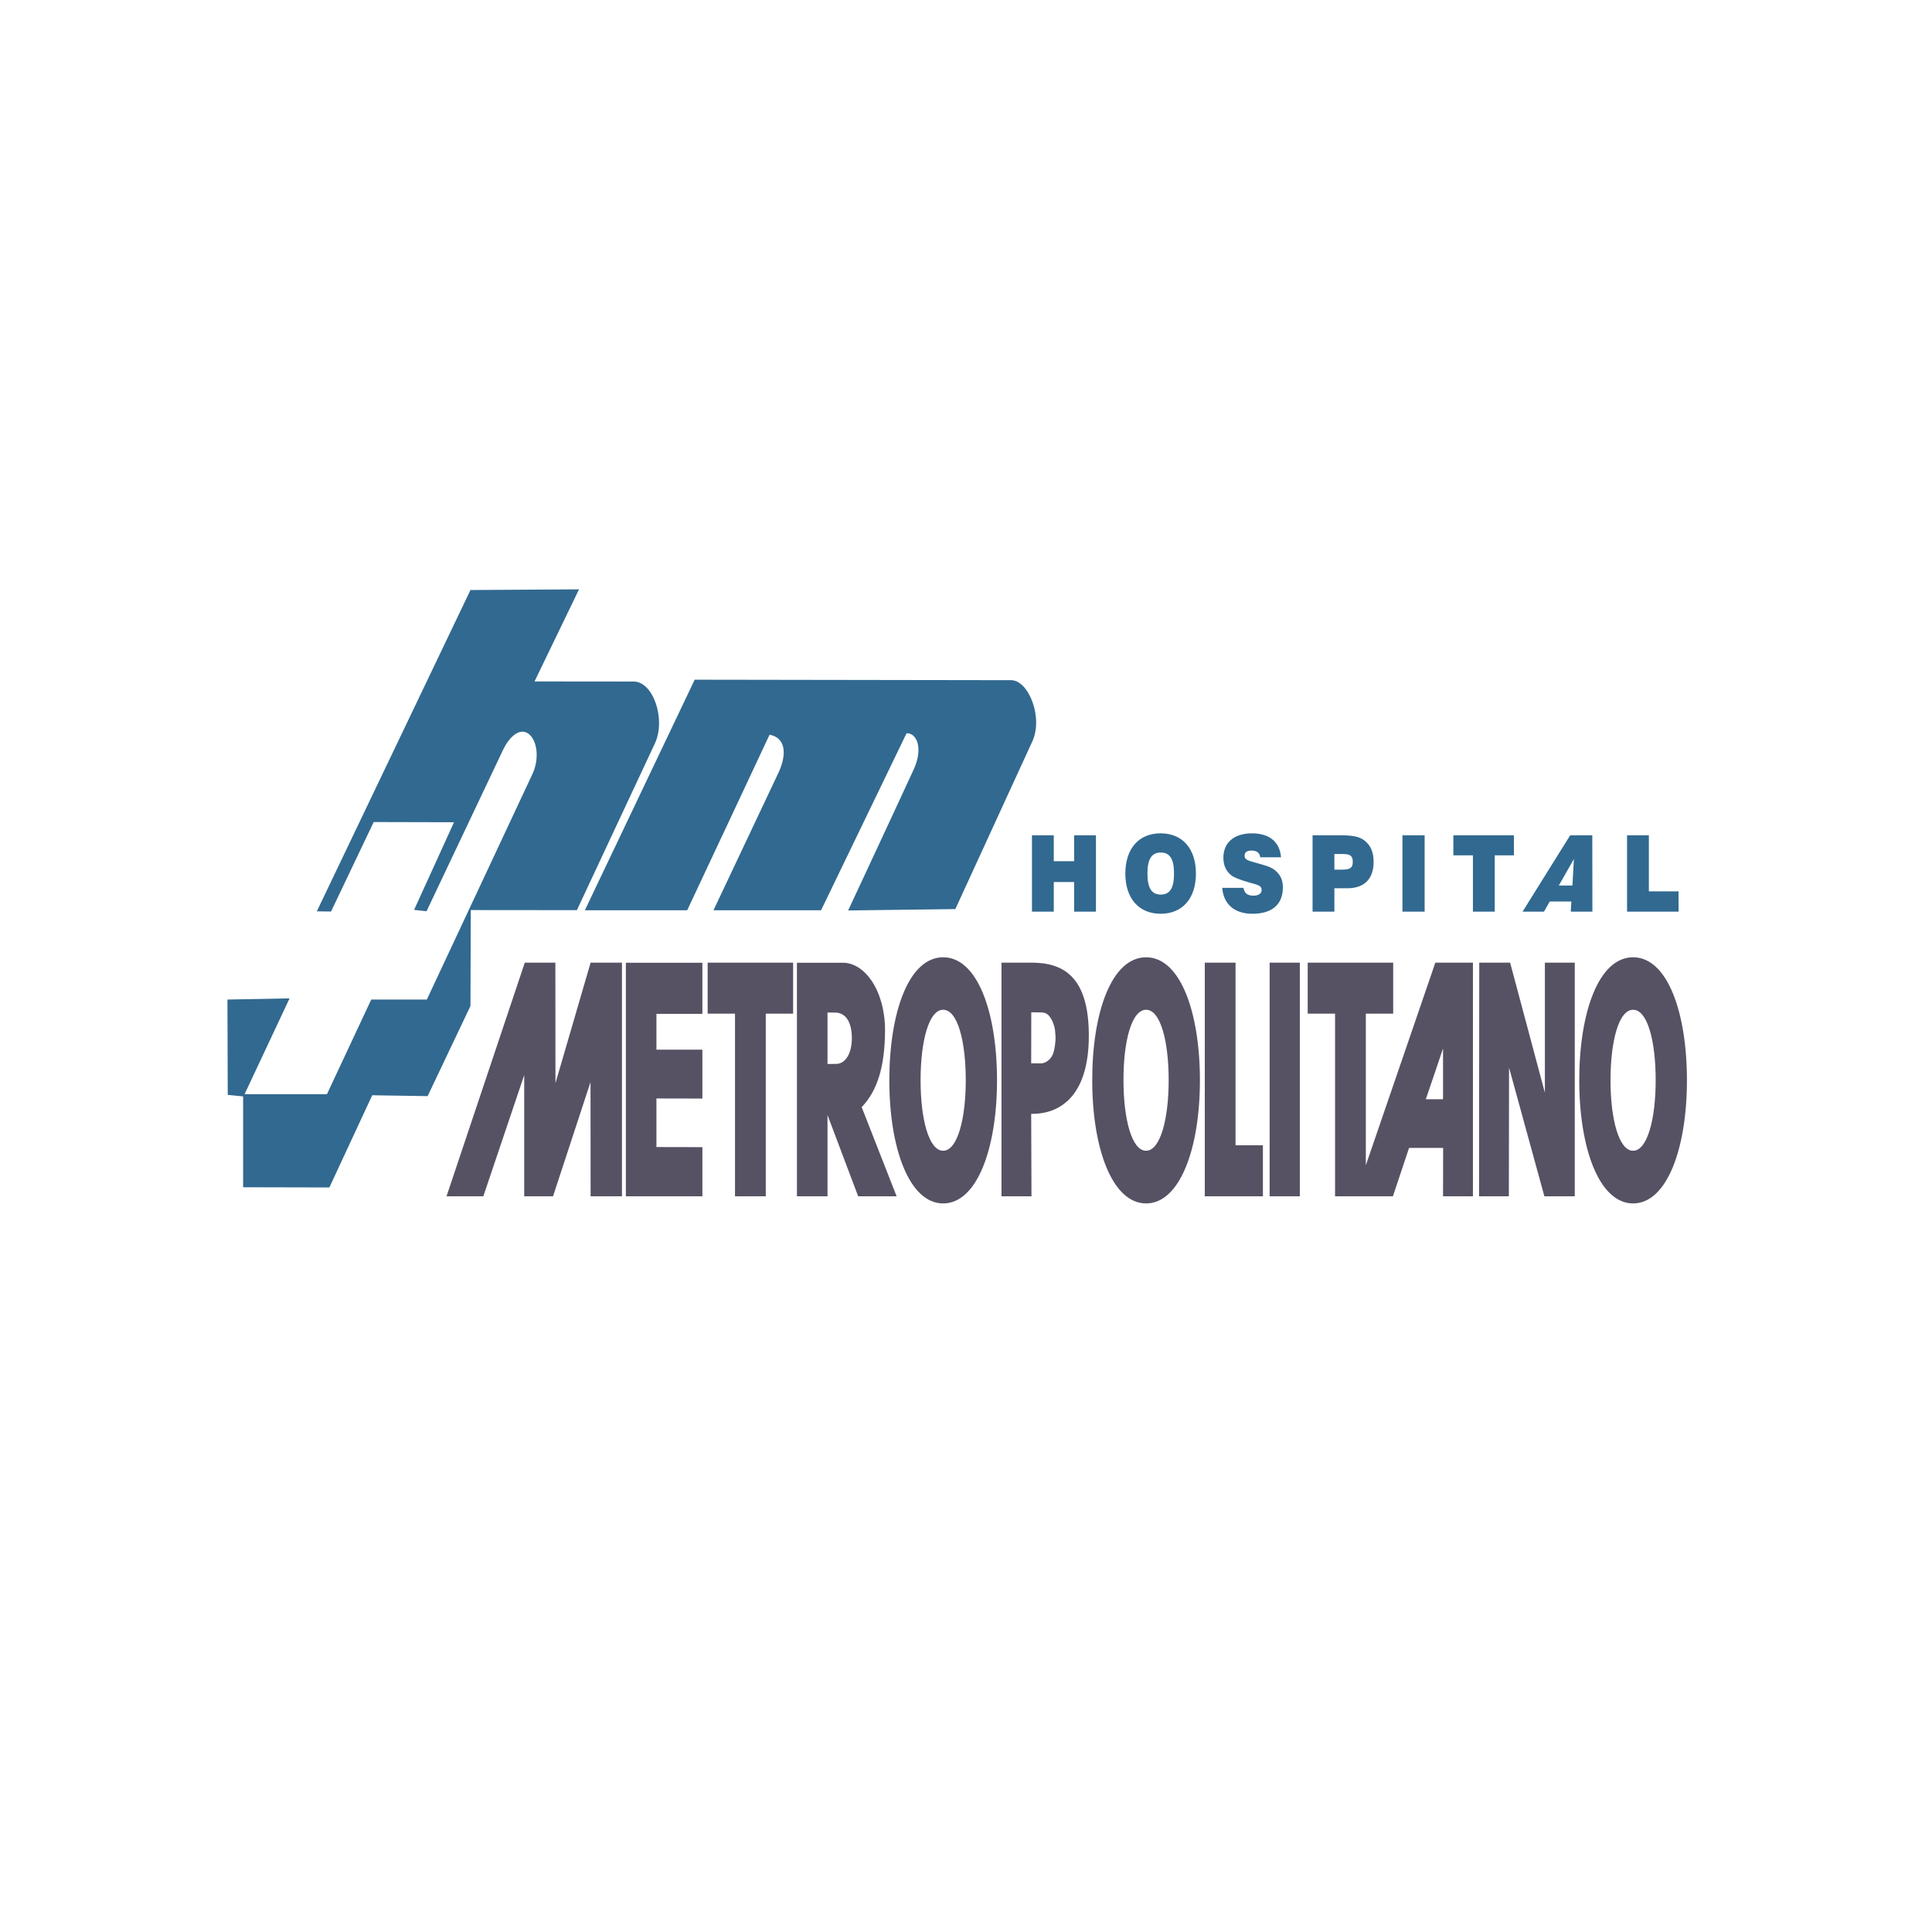 <?xml version="1.0" encoding="utf-8"?>
<!-- Generator: Adobe Illustrator 28.0.0, SVG Export Plug-In . SVG Version: 6.00 Build 0)  -->
<svg version="1.1" id="Layer_1" xmlns="http://www.w3.org/2000/svg" xmlns:xlink="http://www.w3.org/1999/xlink" x="0px" y="0px"
	 viewBox="0 0 198.43 198.43" style="enable-background:new 0 0 198.43 198.43;" xml:space="preserve">
<style type="text/css">
	.st0{fill-rule:evenodd;clip-rule:evenodd;fill:#575164;}
	.st1{fill-rule:evenodd;clip-rule:evenodd;fill:#316990;}
</style>
<g>
	<path class="st0" d="M167.73,103.71c1.49,0,2.32,3.25,2.32,7.24c0,3.99-0.86,7.24-2.32,7.24s-2.32-3.25-2.32-7.24
		C165.41,106.96,166.25,103.71,167.73,103.71 M167.73,98.32c3.54,0,5.53,5.68,5.53,12.64c0,6.96-2.04,12.64-5.53,12.64
		c-3.49,0-5.53-5.68-5.53-12.64C162.2,103.99,164.19,98.32,167.73,98.32 M117.71,103.71c1.49,0,2.32,3.25,2.32,7.24
		c0,3.99-0.86,7.24-2.32,7.24c-1.47,0-2.32-3.25-2.32-7.24C115.38,106.96,116.22,103.71,117.71,103.71 M117.71,98.32
		c3.54,0,5.53,5.68,5.53,12.64c0,6.96-2.04,12.64-5.53,12.64c-3.49,0-5.53-5.68-5.53-12.64C112.17,103.99,114.17,98.32,117.71,98.32
		 M96.87,103.71c1.49,0,2.32,3.25,2.32,7.24c0,3.99-0.86,7.24-2.32,7.24c-1.47,0-2.32-3.25-2.32-7.24
		C94.55,106.96,95.39,103.71,96.87,103.71 M96.87,98.32c3.54,0,5.53,5.68,5.53,12.64c0,6.96-2.04,12.64-5.53,12.64
		c-3.49,0-5.53-5.68-5.53-12.64C91.34,103.99,93.33,98.32,96.87,98.32 M45.86,122.87l3.78,0l4.2-12.45v12.45h2.96l3.85-11.73
		l0.01,11.73l3.22,0v-24h-3.22l-3.61,12.38l-0.01-12.38l-3.14,0L45.86,122.87z M64.28,122.87h7.86v-5.05l-4.72-0.01v-4.99l4.72,0.01
		v-5.02h-4.72v-3.68h4.72v-5.25l-7.86,0L64.28,122.87z M81.85,122.87h3.14v-8.35l3.15,8.35h3.95l-3.59-9.16
		c0.77-0.8,1.37-1.81,1.77-3.09c0.41-1.29,0.62-2.86,0.63-4.79c0-2.03-0.52-3.8-1.34-5.04c-0.82-1.24-1.94-1.96-3.12-1.91l-4.59,0
		L81.85,122.87z M102.86,122.87h3.08l-0.03-8.47c3.07,0.04,5.92-1.94,5.92-8.03c0-6.13-2.67-7.5-5.9-7.5h-3.07V122.87z
		 M148.21,107.68v5.22h-1.77C147.04,111.17,147.62,109.43,148.21,107.68 M139.2,122.87h1.09h2.77l1.66-4.97h3.5l-0.01,4.97h3.07
		l0-24h-3.86l-7.14,20.81v-15.57h2.81v-5.24h-8.78v5.24h2.81v18.76H139.2z M84.99,109.28v-5.29l0.79,0.01c1,0,1.68,0.85,1.71,2.52
		c0.03,1.67-0.66,2.75-1.61,2.75L84.99,109.28z M105.92,103.97l0.77,0.01c0.4,0,0.73-0.02,1.07,0.37c0.15,0.19,0.29,0.42,0.4,0.7
		c0.1,0.26,0.17,0.51,0.2,0.77c0.04,0.37,0.07,0.75,0.04,1.12c-0.03,0.33-0.07,0.65-0.15,0.98c-0.08,0.3-0.18,0.54-0.32,0.72
		c-0.29,0.38-0.71,0.59-1.07,0.58l-0.95-0.01L105.92,103.97z M151.91,122.87h3.06l0.02-13.22l3.63,13.22h3.12l0-24h-3.07v13.36
		l-3.57-13.36h-3.17L151.91,122.87z M78.65,104.11v18.76h-3.16v-18.76h-2.81v-5.24h8.78v5.24H78.65z M123.74,122.87v-24h3.16v18.76
		h2.81v5.24H123.74z M130.4,98.87h3.1v24h-3.1V98.87z"/>
	<path class="st1" d="M167.11,93.63h5.29v-2.08h-3.05v-5.76h-2.24V93.63z M151.28,93.63h2.24v-5.78h1.97v-2.06h-6.22v2.06h2.01
		V93.63z M144.04,93.63h2.28v-7.84h-2.28V93.63z M137.05,89.31v-1.6h0.72c0.79,0,1.17,0.09,1.17,0.81c0,0.69-0.38,0.8-1.17,0.8
		H137.05z M134.81,93.63h2.24v-2.4h1.34c1.75,0,2.69-0.97,2.69-2.72c0-0.99-0.31-1.71-0.96-2.2c-0.57-0.43-1.36-0.52-2.44-0.52
		h-2.87V93.63z M125.53,91.19c0.14,1.67,1.24,2.66,3.11,2.66c2.04,0,3.12-0.99,3.12-2.7c0-0.81-0.28-1.37-0.89-1.83
		c-0.45-0.34-1.14-0.49-2-0.74c-0.68-0.2-1.04-0.27-1.04-0.69c0-0.36,0.23-0.53,0.71-0.53c0.54,0,0.83,0.22,0.9,0.69h2.13
		c-0.13-1.58-1.18-2.46-2.99-2.46c-1.86,0-2.93,0.98-2.93,2.5c0,0.77,0.26,1.37,0.81,1.81c0.29,0.23,0.92,0.47,1.89,0.75
		c0.82,0.24,1.23,0.28,1.23,0.77c0,0.34-0.3,0.57-0.84,0.57c-0.61,0-0.91-0.22-1.03-0.8H125.53z M117.85,89.72
		c0-1.47,0.42-2.16,1.37-2.16s1.36,0.69,1.36,2.16s-0.41,2.16-1.36,2.16S117.85,91.19,117.85,89.72 M115.58,89.72
		c0,2.55,1.39,4.13,3.63,4.13c2.24,0,3.62-1.58,3.62-4.13c0-2.55-1.38-4.13-3.62-4.13C116.97,85.58,115.58,87.16,115.58,89.72
		 M105.99,93.63h2.24v-3.04h2.09v3.04h2.24v-7.84h-2.24v2.66h-2.09v-2.66h-2.24V93.63z M156.38,93.63h2.2l0.59-1.04h2.22l-0.06,1.04
		h2.22l-0.01-7.84h-2.27L156.38,93.63z M160.1,90.95l1.55-2.72l-0.15,2.72H160.1z"/>
	<path class="st1" d="M87.11,93.51l11.01-0.14l7.86-17.12c1.23-2.5-0.33-6.39-2.13-6.39l-32.5-0.05L60.07,93.49h10.51l4.23-9.01
		l4.23-9.02c0.76,0.14,1.23,0.58,1.39,1.25c0.16,0.67,0.02,1.59-0.47,2.64l-6.68,14.14h11.05l8.78-18.18
		c1.07-0.04,1.68,1.53,0.8,3.57C92.48,82.01,87.11,93.51,87.11,93.51 M59.47,60.53L48.32,60.6l-15.78,33L34,93.62l4.38-9.19
		l8.25,0.02l-4.1,9l1.28,0.14l7.86-16.58c0.58-1.22,1.64-2.33,2.59-1.66c0.92,0.65,1.17,2.57,0.42,4.16l-10.84,23.15h-5.71
		l-4.55,9.72h-8.46l4.62-9.84l-6.38,0.12l0.03,9.79l1.58,0.16v9.33l8.86,0.02l4.4-9.47l5.69,0.09l4.4-9.26l0.03-9.85l10.9,0.01
		l8.01-17.12C68.42,73.88,67.08,70,65.1,70l-10.2-0.01L59.47,60.53z"/>
</g>
</svg>
